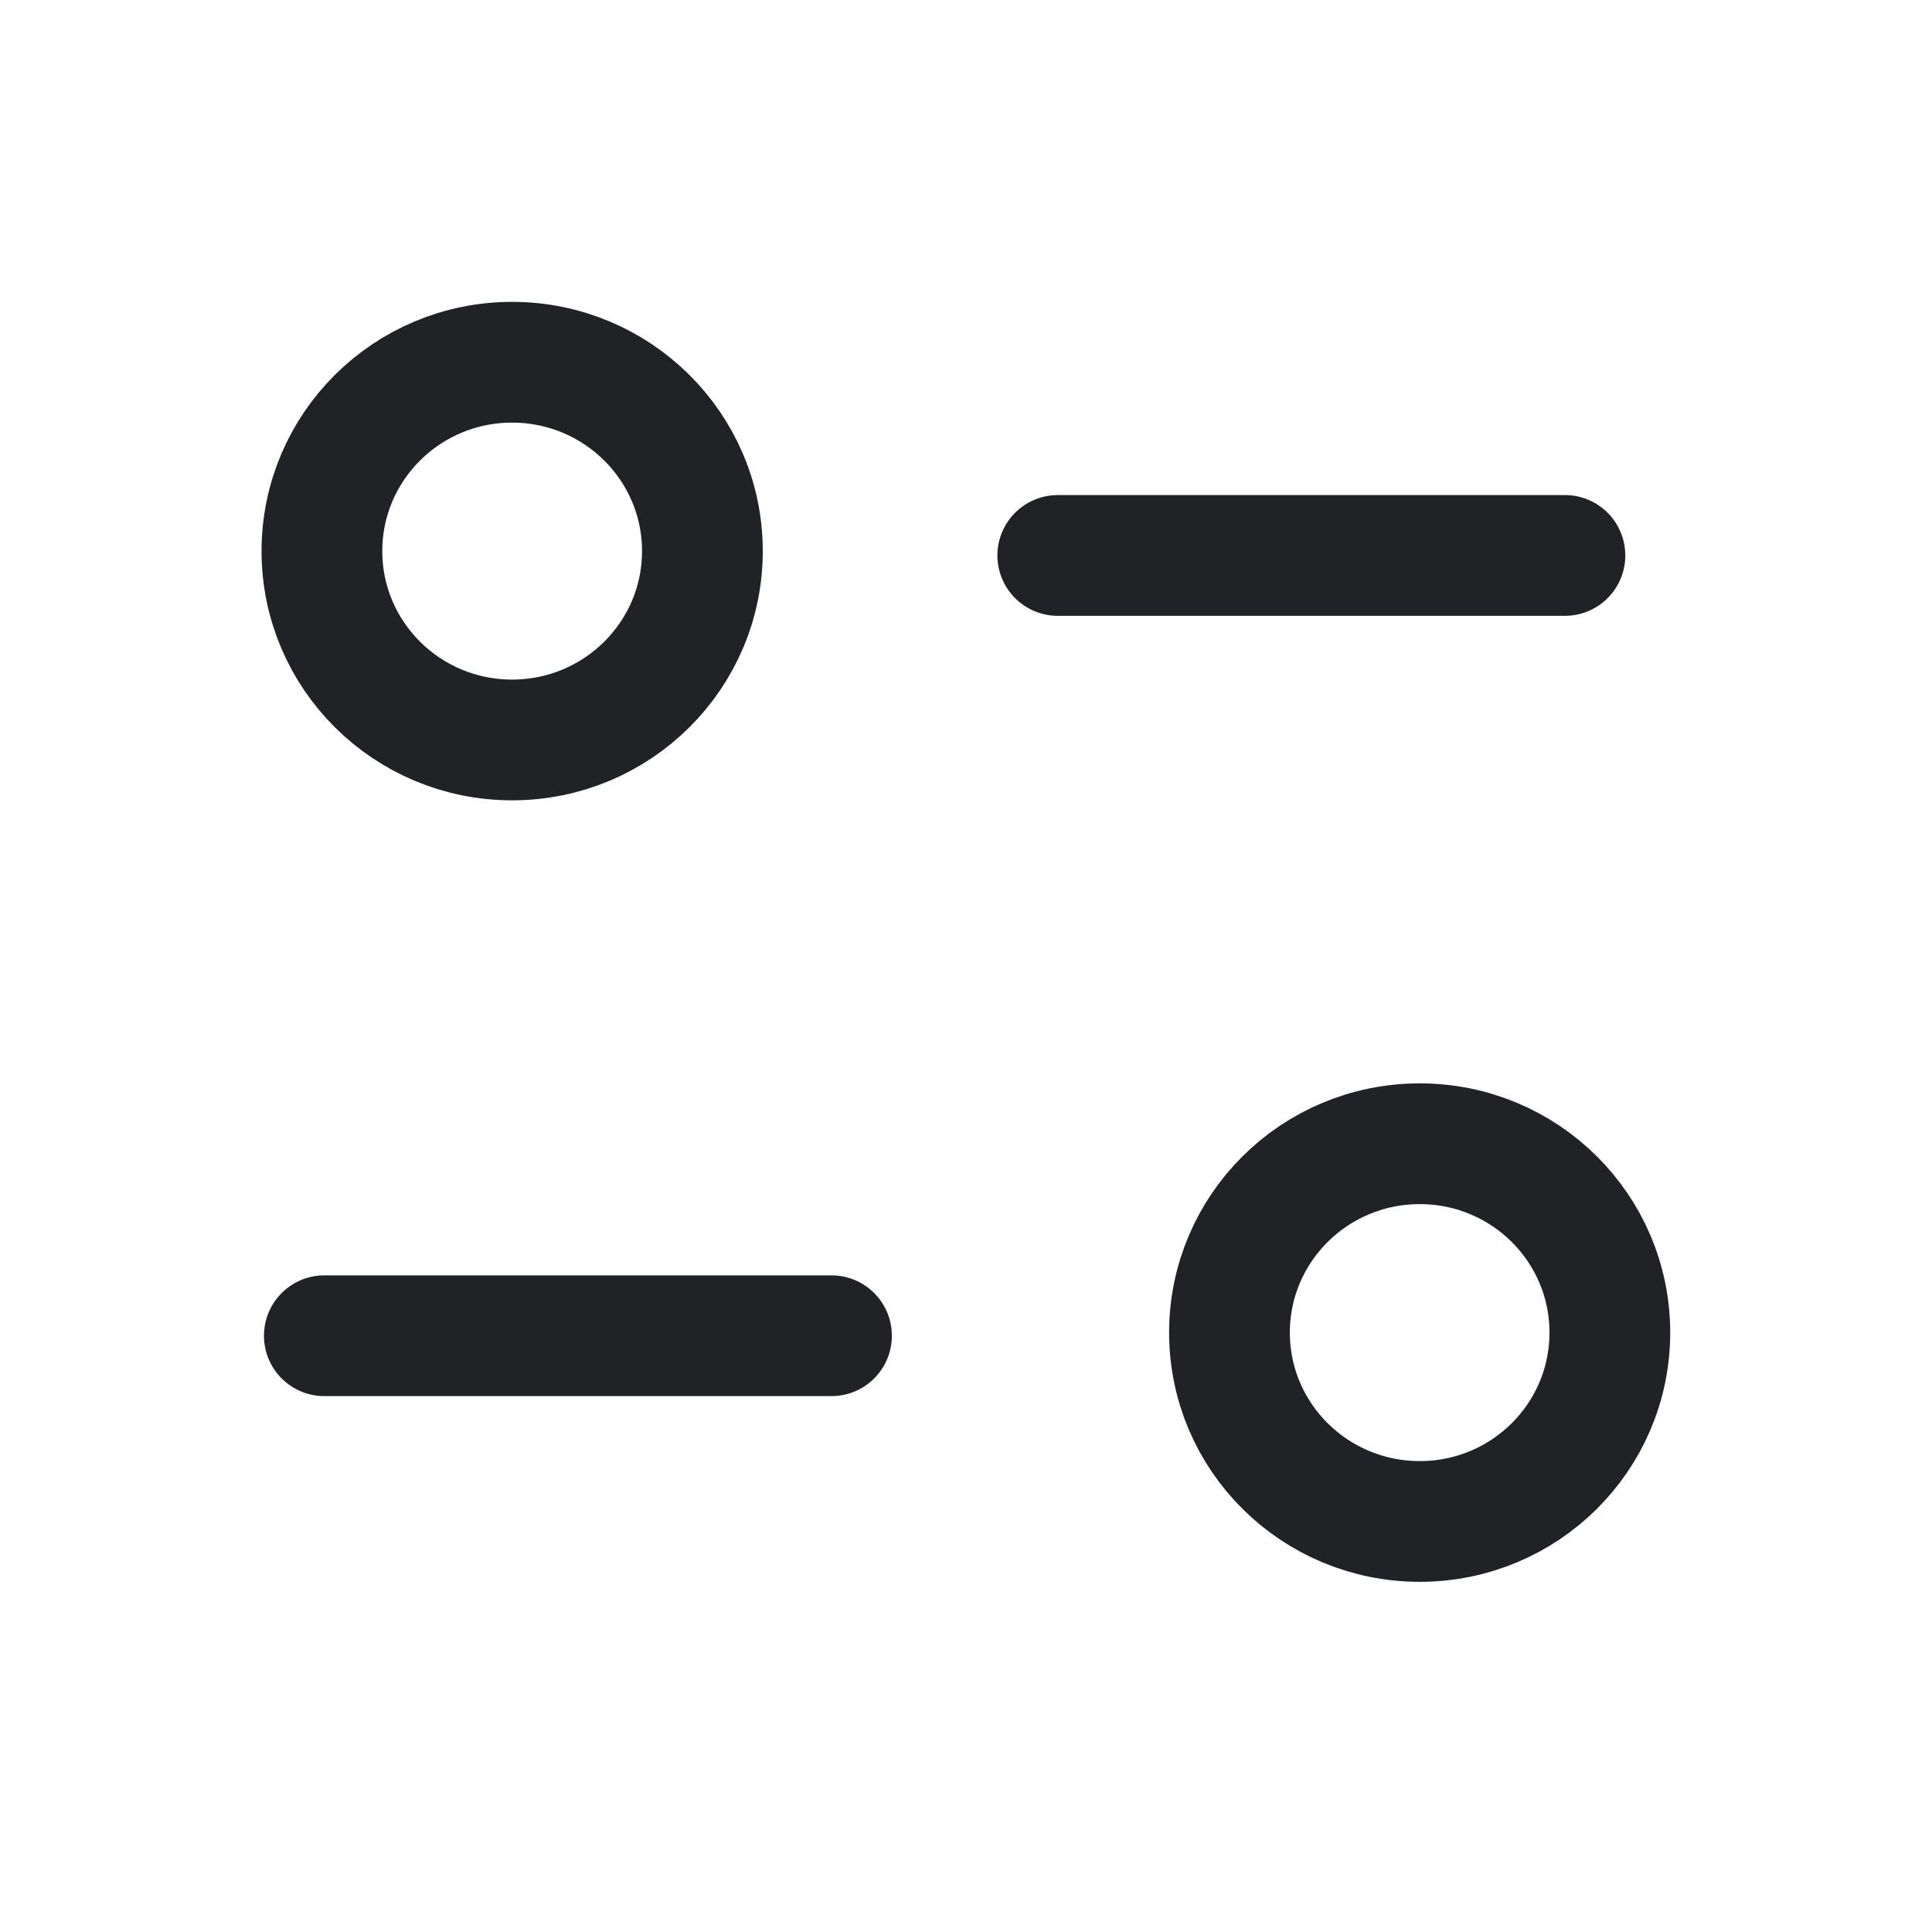 <svg width="16" height="16" viewBox="0 0 16 16" fill="none" xmlns="http://www.w3.org/2000/svg">
<path d="M6.886 11.062H2.686" stroke="#212226" stroke-linecap="round" stroke-linejoin="round"/>
<path d="M8.76 4.6H12.96" stroke="#212226" stroke-linecap="round" stroke-linejoin="round"/>
<path fill-rule="evenodd" clip-rule="evenodd" d="M5.817 4.564C5.817 3.7 5.111 3 4.241 3C3.371 3 2.666 3.7 2.666 4.564C2.666 5.428 3.371 6.128 4.241 6.128C5.111 6.128 5.817 5.428 5.817 4.564Z" stroke="#212226" stroke-linecap="round" stroke-linejoin="round"/>
<path fill-rule="evenodd" clip-rule="evenodd" d="M13.332 11.036C13.332 10.172 12.628 9.472 11.758 9.472C10.887 9.472 10.182 10.172 10.182 11.036C10.182 11.9 10.887 12.6 11.758 12.6C12.628 12.6 13.332 11.9 13.332 11.036Z" stroke="#212226" stroke-linecap="round" stroke-linejoin="round"/>
</svg>
